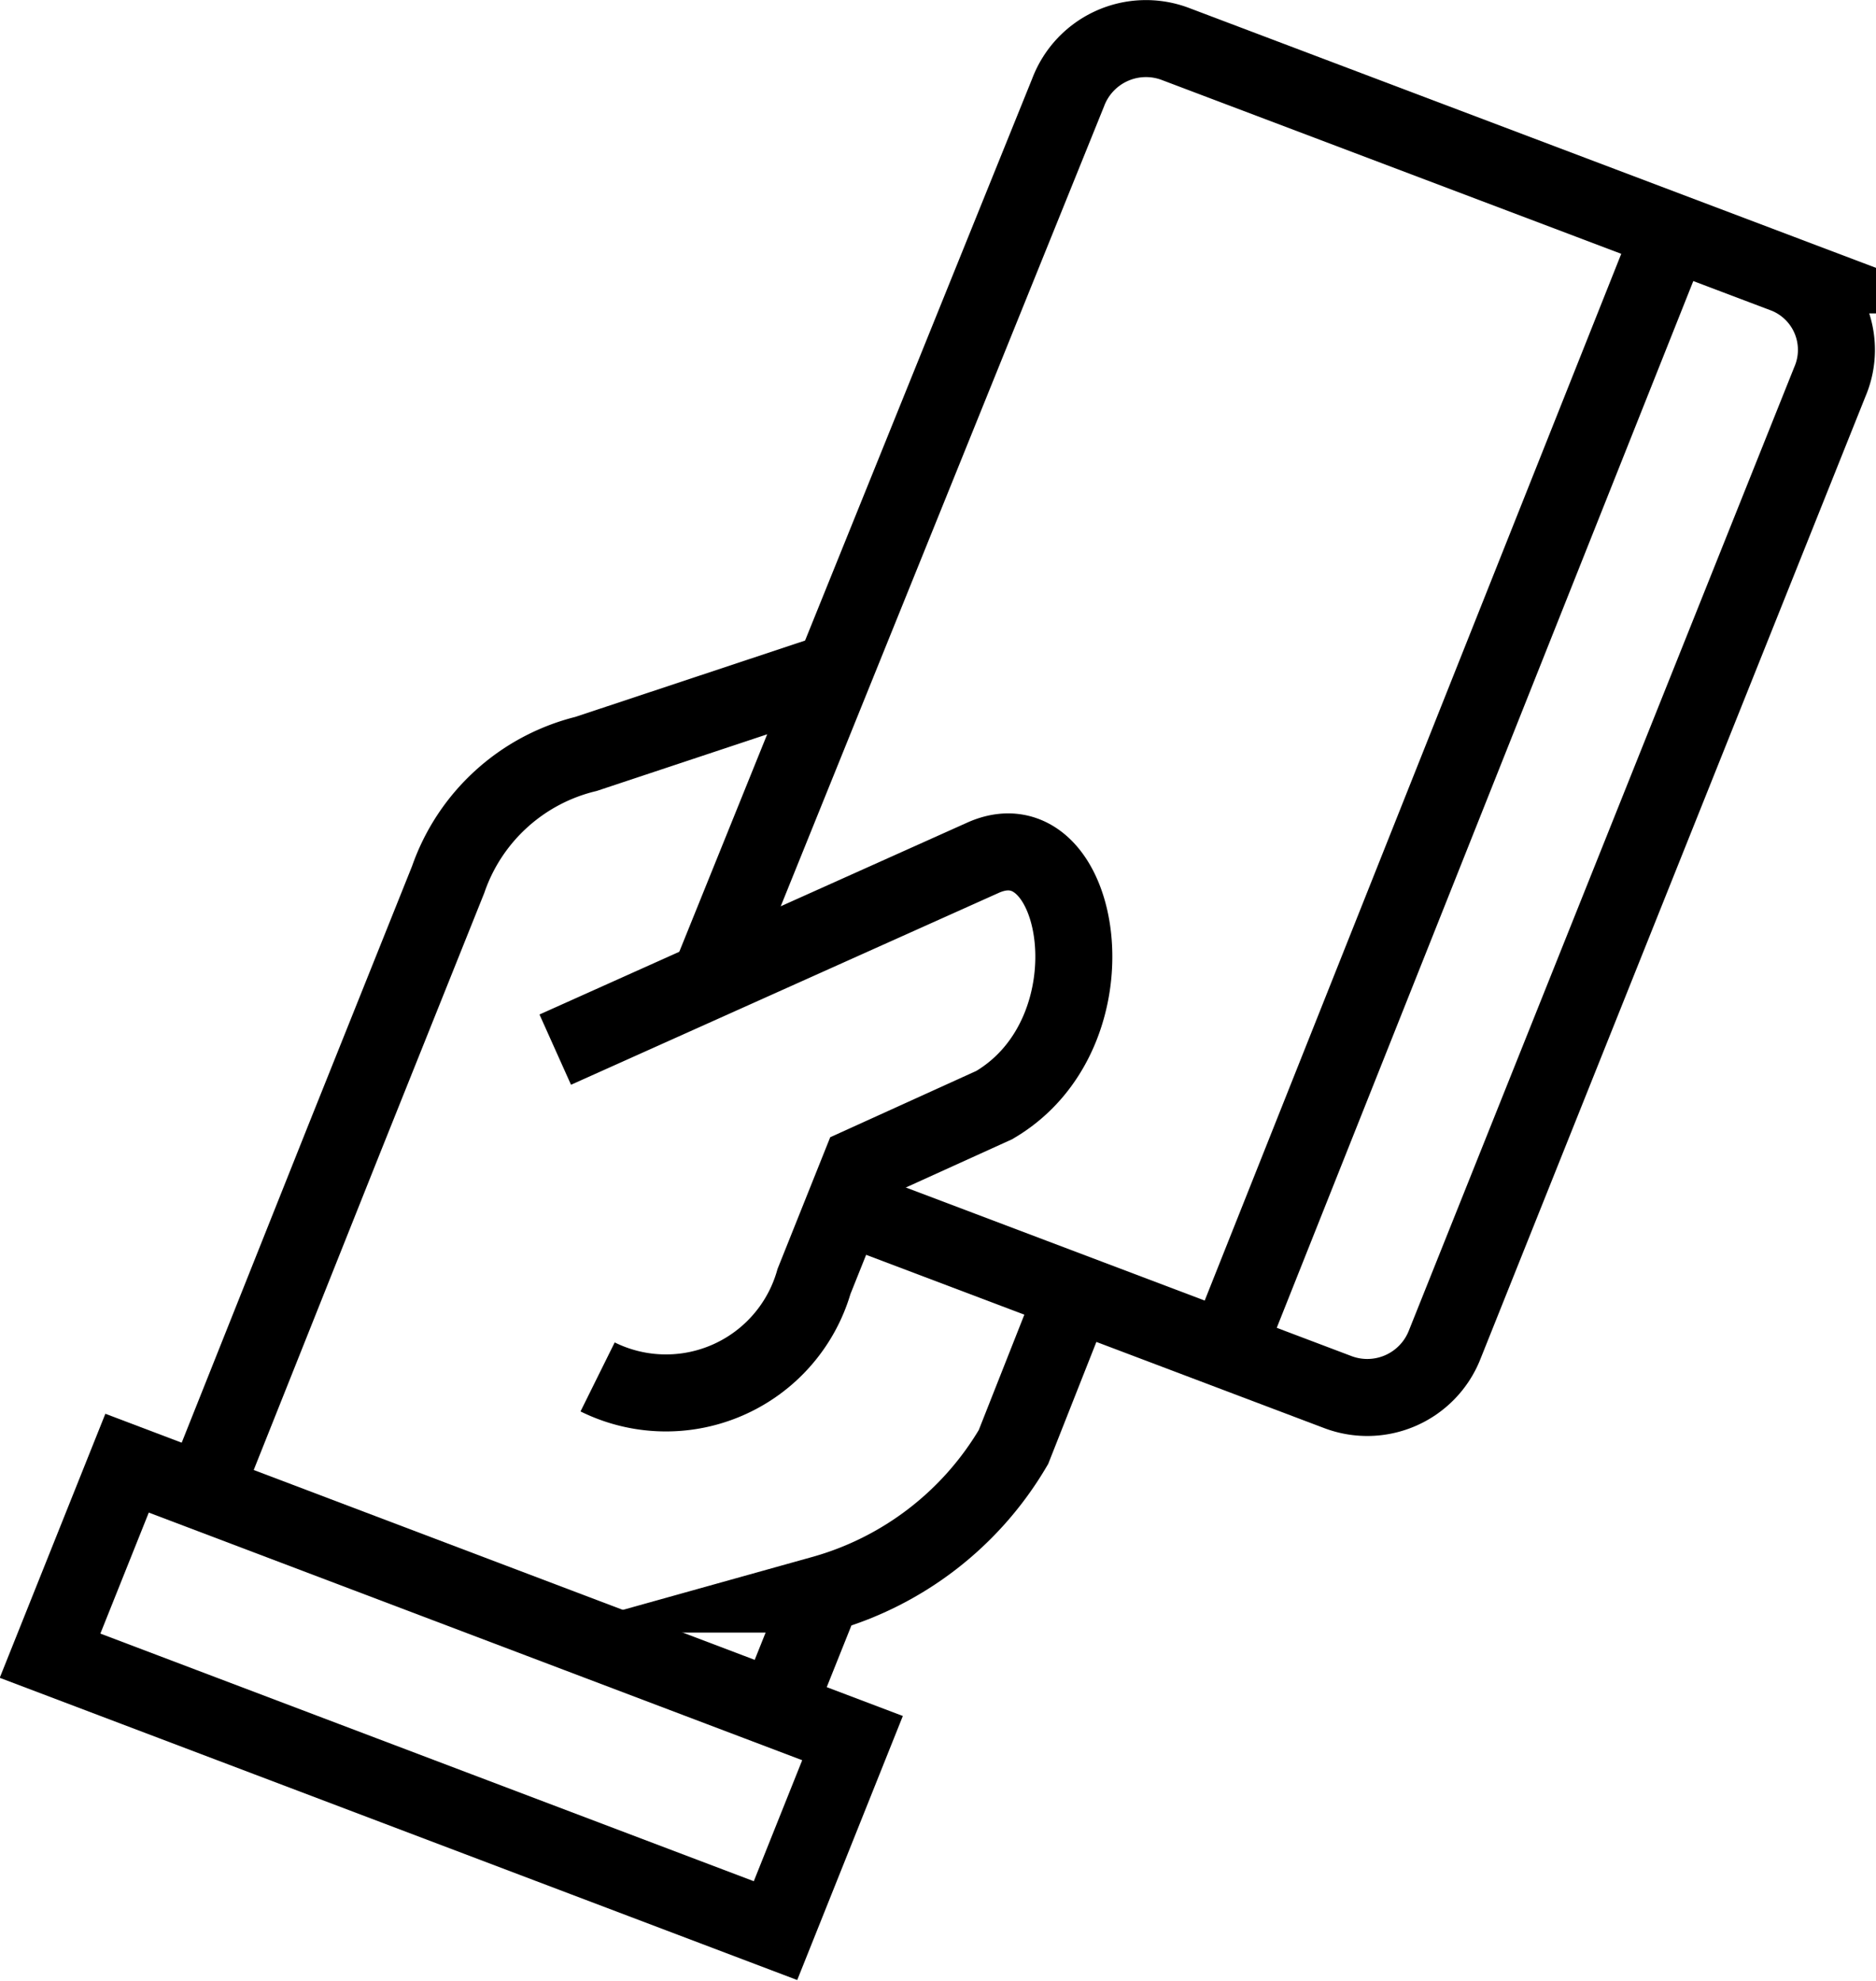 <svg id="icons" xmlns="http://www.w3.org/2000/svg" viewBox="0 0 24.36 25.72"><defs><style>.cls-1{fill:none;stroke:#000;stroke-miterlimit:10;}</style></defs><title>all-card</title><path class="cls-1" d="M13.32,22.41l.6-1.5A4.18,4.18,0,0,0,16.4,19l.79-2" transform="translate(-3.24 -0.21)"/><path class="cls-1" d="M14.13,8.91,10.85,10a2.53,2.53,0,0,0-1.79,1.63L7.71,15,5.88,19.59" transform="translate(-3.24 -0.21)"/><polygon class="cls-1" points="0.65 21.5 1.65 19 11.07 22.57 10.07 25.07 0.65 21.5"/><path class="cls-1" d="M10.45,13.84,16,11.35c1.28-.58,1.79,2.25.15,3.21l-1.74.79-.6,1.5A2,2,0,0,1,11,18.09" transform="translate(-3.24 -0.21)"/><path class="cls-1" d="M12.45,12.94,17.11,1.41A1.08,1.08,0,0,1,18.5.78l7.93,3A1.05,1.05,0,0,1,27,5.17l-5,12.5a1.08,1.08,0,0,1-1.38.62l-6.45-2.44" transform="translate(-3.24 -0.21)"/><line class="cls-1" x1="21.7" y1="3.02" x2="15.93" y2="17.52"/></svg>